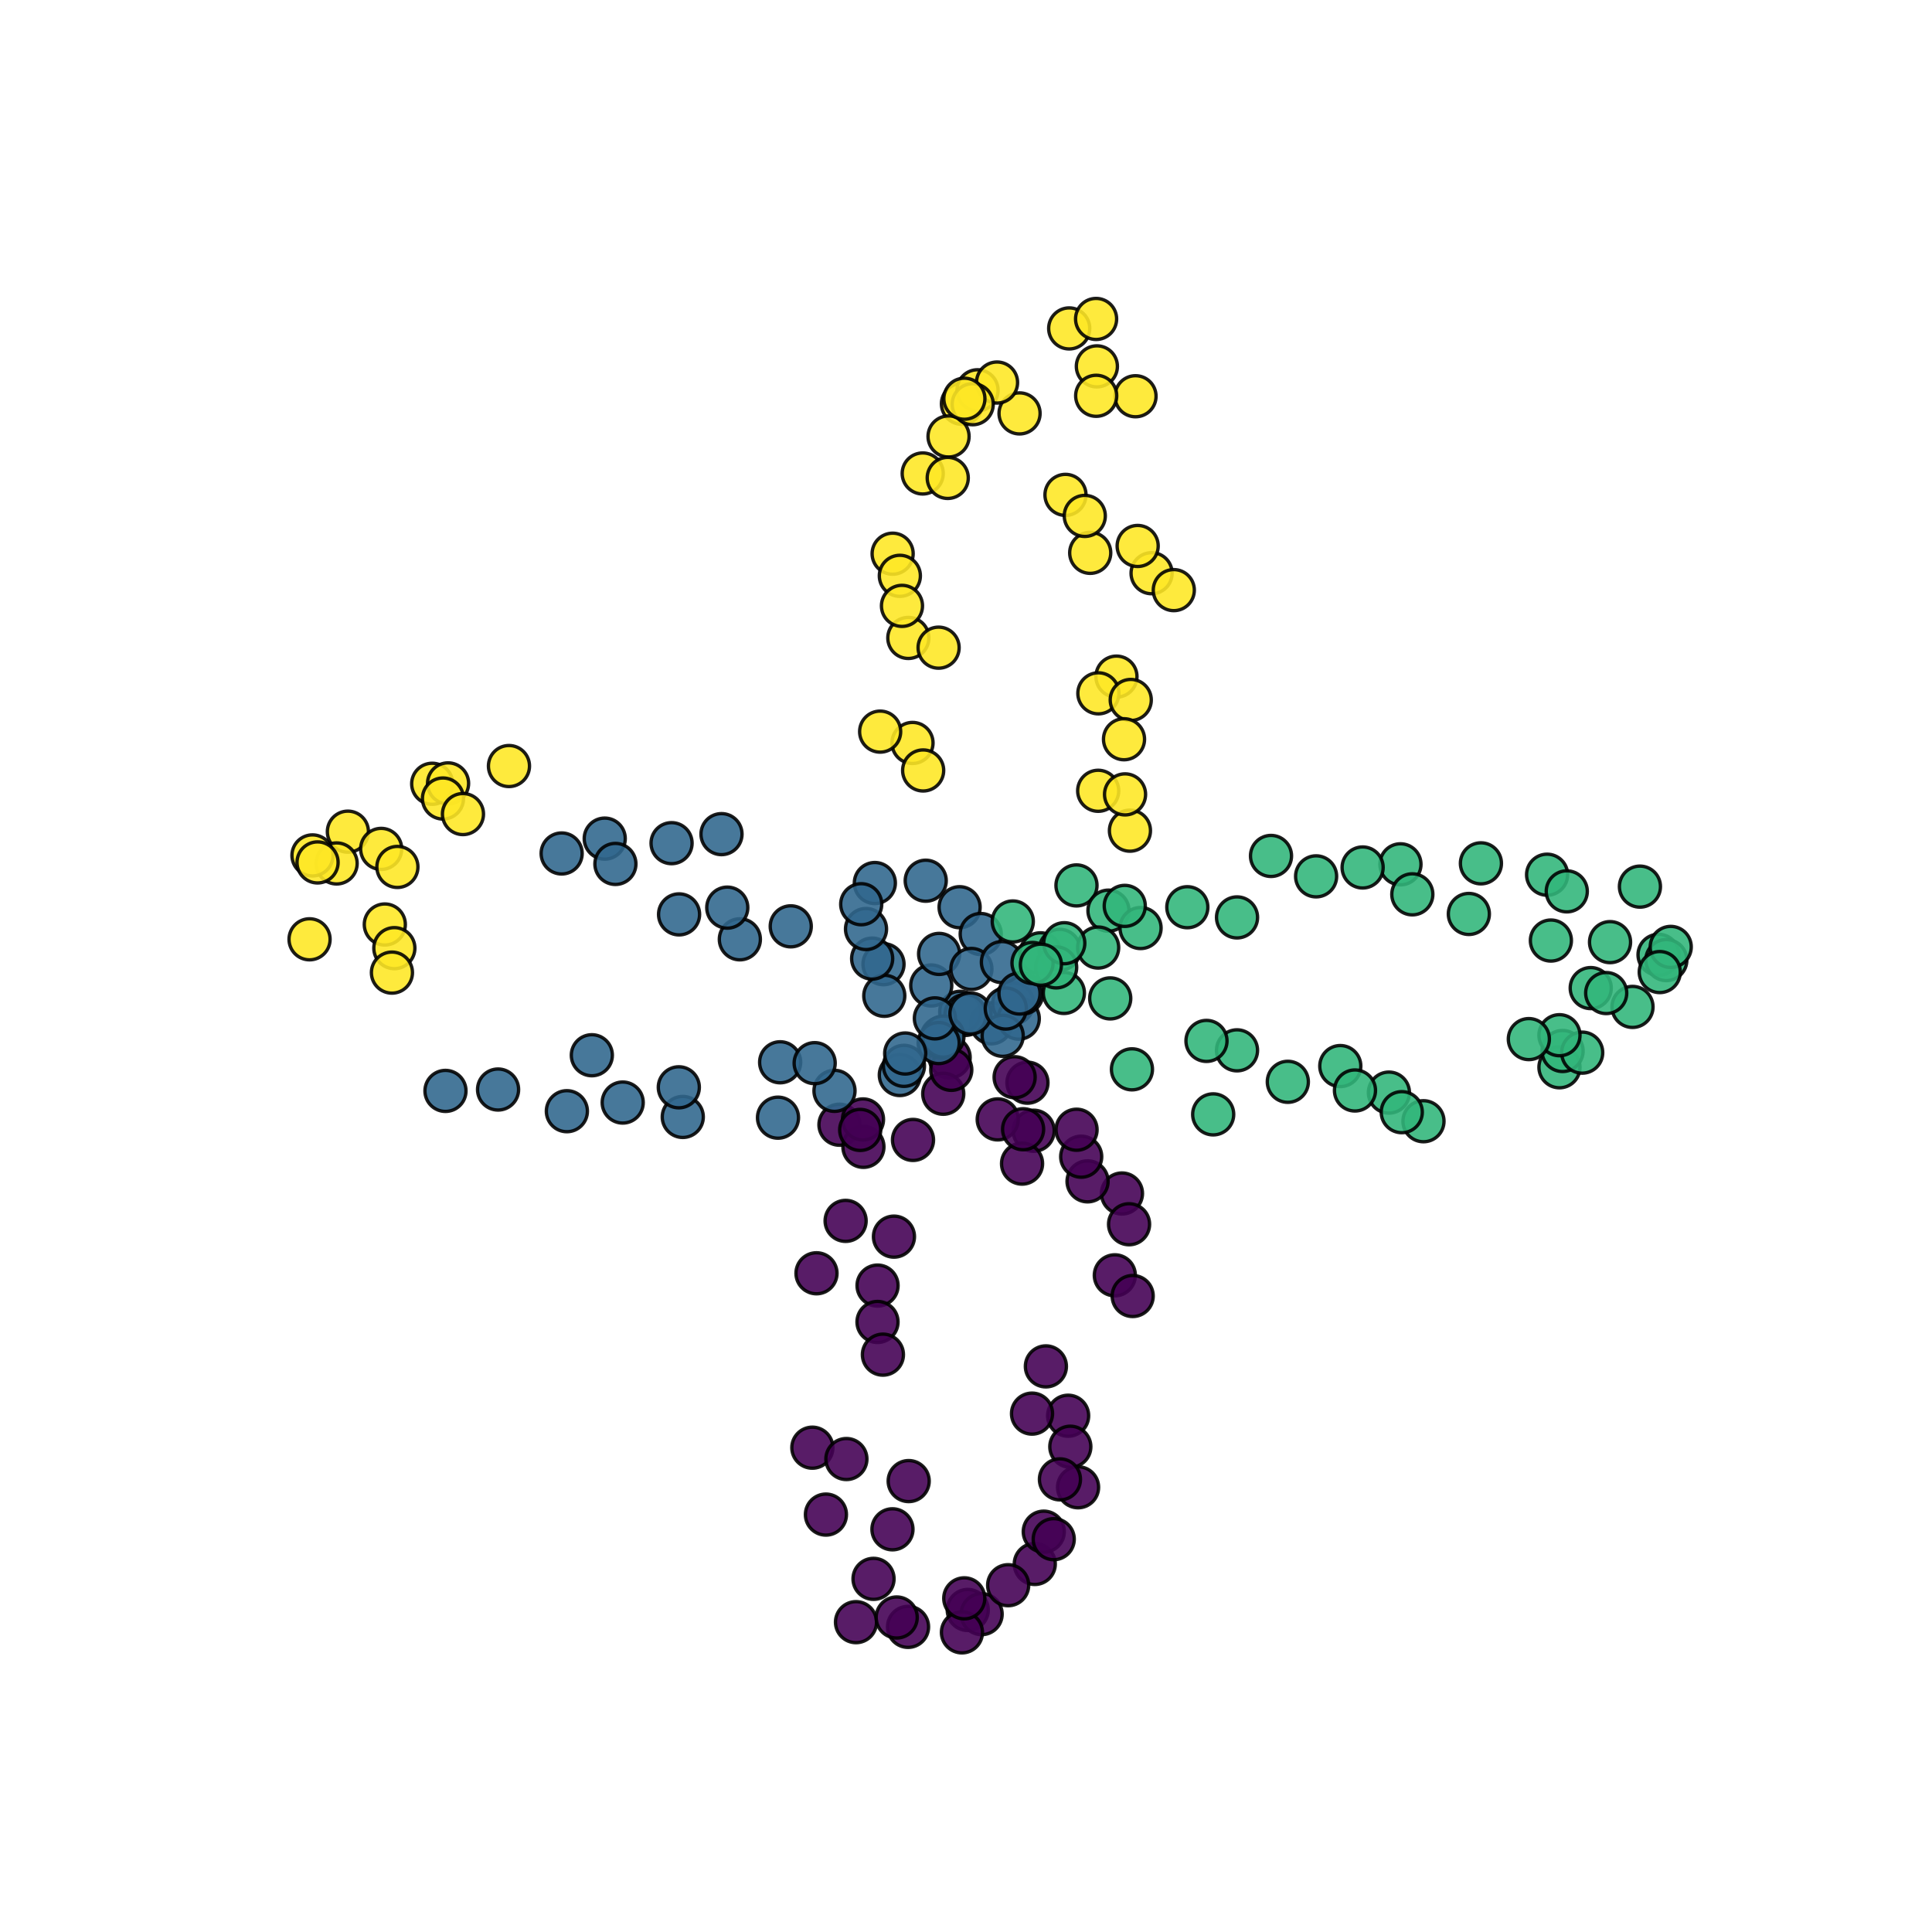 <?xml version="1.0" encoding="utf-8" standalone="no"?>
<!DOCTYPE svg PUBLIC "-//W3C//DTD SVG 1.1//EN"
  "http://www.w3.org/Graphics/SVG/1.1/DTD/svg11.dtd">
<svg xmlns:xlink="http://www.w3.org/1999/xlink" width="576pt" height="576pt" viewBox="0 0 576 576" xmlns="http://www.w3.org/2000/svg" version="1.1">
 <defs>
  <style type="text/css">*{stroke-linejoin: round; stroke-linecap: butt}</style>
 </defs>
 <g id="figure_1">
  <g id="patch_1">
   <path d="M 0 576 
L 576 576 
L 576 0 
L 0 0 
z
" style="fill: #ffffff"/>
  </g>
  <g id="axes_1">
   <g id="PathCollection_1">
    <defs>
     <path id="C0_0_7b7f08b17e" d="M 0 6.124 
C 1.624 6.124 3.182 5.478 4.33 4.33 
C 5.478 3.182 6.124 1.624 6.124 -0 
C 6.124 -1.624 5.478 -3.182 4.33 -4.33 
C 3.182 -5.478 1.624 -6.124 0 -6.124 
C -1.624 -6.124 -3.182 -5.478 -4.33 -4.33 
C -5.478 -3.182 -6.124 -1.624 -6.124 0 
C -6.124 1.624 -5.478 3.182 -4.33 4.33 
C -3.182 5.478 -1.624 6.124 0 6.124 
z
"/>
    </defs>
    <g clip-path="url(#p3e5b9f95f3)">
     <use xlink:href="#C0_0_7b7f08b17e" x="308.176" y="337.114" style="fill: #440154; fill-opacity: 0.89; stroke: #000000; stroke-opacity: 0.89"/>
    </g>
    <g clip-path="url(#p3e5b9f95f3)">
     <use xlink:href="#C0_0_7b7f08b17e" x="283.124" y="315.261" style="fill: #440154; fill-opacity: 0.89; stroke: #000000; stroke-opacity: 0.89"/>
    </g>
    <g clip-path="url(#p3e5b9f95f3)">
     <use xlink:href="#C0_0_7b7f08b17e" x="304.712" y="346.918" style="fill: #440154; fill-opacity: 0.89; stroke: #000000; stroke-opacity: 0.89"/>
    </g>
    <g clip-path="url(#p3e5b9f95f3)">
     <use xlink:href="#C0_0_7b7f08b17e" x="281.215" y="326.088" style="fill: #440154; fill-opacity: 0.89; stroke: #000000; stroke-opacity: 0.89"/>
    </g>
    <g clip-path="url(#p3e5b9f95f3)">
     <use xlink:href="#C0_0_7b7f08b17e" x="297.459" y="333.732" style="fill: #440154; fill-opacity: 0.89; stroke: #000000; stroke-opacity: 0.89"/>
    </g>
    <g clip-path="url(#p3e5b9f95f3)">
     <use xlink:href="#C0_0_7b7f08b17e" x="250.275" y="335.32" style="fill: #440154; fill-opacity: 0.89; stroke: #000000; stroke-opacity: 0.89"/>
    </g>
    <g clip-path="url(#p3e5b9f95f3)">
     <use xlink:href="#C0_0_7b7f08b17e" x="305.024" y="336.665" style="fill: #440154; fill-opacity: 0.89; stroke: #000000; stroke-opacity: 0.89"/>
    </g>
    <g clip-path="url(#p3e5b9f95f3)">
     <use xlink:href="#C0_0_7b7f08b17e" x="266.52" y="368.686" style="fill: #440154; fill-opacity: 0.89; stroke: #000000; stroke-opacity: 0.89"/>
    </g>
    <g clip-path="url(#p3e5b9f95f3)">
     <use xlink:href="#C0_0_7b7f08b17e" x="257.418" y="341.918" style="fill: #440154; fill-opacity: 0.89; stroke: #000000; stroke-opacity: 0.89"/>
    </g>
    <g clip-path="url(#p3e5b9f95f3)">
     <use xlink:href="#C0_0_7b7f08b17e" x="257.289" y="333.744" style="fill: #440154; fill-opacity: 0.89; stroke: #000000; stroke-opacity: 0.89"/>
    </g>
    <g clip-path="url(#p3e5b9f95f3)">
     <use xlink:href="#C0_0_7b7f08b17e" x="256.457" y="336.871" style="fill: #440154; fill-opacity: 0.89; stroke: #000000; stroke-opacity: 0.89"/>
    </g>
    <g clip-path="url(#p3e5b9f95f3)">
     <use xlink:href="#C0_0_7b7f08b17e" x="261.631" y="383.276" style="fill: #440154; fill-opacity: 0.89; stroke: #000000; stroke-opacity: 0.89"/>
    </g>
    <g clip-path="url(#p3e5b9f95f3)">
     <use xlink:href="#C0_0_7b7f08b17e" x="243.426" y="379.612" style="fill: #440154; fill-opacity: 0.89; stroke: #000000; stroke-opacity: 0.89"/>
    </g>
    <g clip-path="url(#p3e5b9f95f3)">
     <use xlink:href="#C0_0_7b7f08b17e" x="318.454" y="422.079" style="fill: #440154; fill-opacity: 0.89; stroke: #000000; stroke-opacity: 0.89"/>
    </g>
    <g clip-path="url(#p3e5b9f95f3)">
     <use xlink:href="#C0_0_7b7f08b17e" x="261.618" y="394.126" style="fill: #440154; fill-opacity: 0.89; stroke: #000000; stroke-opacity: 0.89"/>
    </g>
    <g clip-path="url(#p3e5b9f95f3)">
     <use xlink:href="#C0_0_7b7f08b17e" x="307.683" y="421.452" style="fill: #440154; fill-opacity: 0.89; stroke: #000000; stroke-opacity: 0.89"/>
    </g>
    <g clip-path="url(#p3e5b9f95f3)">
     <use xlink:href="#C0_0_7b7f08b17e" x="308.506" y="466.273" style="fill: #440154; fill-opacity: 0.89; stroke: #000000; stroke-opacity: 0.89"/>
    </g>
    <g clip-path="url(#p3e5b9f95f3)">
     <use xlink:href="#C0_0_7b7f08b17e" x="242.191" y="431.607" style="fill: #440154; fill-opacity: 0.89; stroke: #000000; stroke-opacity: 0.89"/>
    </g>
    <g clip-path="url(#p3e5b9f95f3)">
     <use xlink:href="#C0_0_7b7f08b17e" x="246.238" y="451.555" style="fill: #440154; fill-opacity: 0.89; stroke: #000000; stroke-opacity: 0.89"/>
    </g>
    <g clip-path="url(#p3e5b9f95f3)">
     <use xlink:href="#C0_0_7b7f08b17e" x="311.186" y="456.642" style="fill: #440154; fill-opacity: 0.89; stroke: #000000; stroke-opacity: 0.89"/>
    </g>
    <g clip-path="url(#p3e5b9f95f3)">
     <use xlink:href="#C0_0_7b7f08b17e" x="288.525" y="479.989" style="fill: #440154; fill-opacity: 0.89; stroke: #000000; stroke-opacity: 0.89"/>
    </g>
    <g clip-path="url(#p3e5b9f95f3)">
     <use xlink:href="#C0_0_7b7f08b17e" x="255.206" y="483.625" style="fill: #440154; fill-opacity: 0.89; stroke: #000000; stroke-opacity: 0.89"/>
    </g>
    <g clip-path="url(#p3e5b9f95f3)">
     <use xlink:href="#C0_0_7b7f08b17e" x="270.724" y="485.031" style="fill: #440154; fill-opacity: 0.89; stroke: #000000; stroke-opacity: 0.89"/>
    </g>
    <g clip-path="url(#p3e5b9f95f3)">
     <use xlink:href="#C0_0_7b7f08b17e" x="292.662" y="481.233" style="fill: #440154; fill-opacity: 0.89; stroke: #000000; stroke-opacity: 0.89"/>
    </g>
    <g clip-path="url(#p3e5b9f95f3)">
     <use xlink:href="#C0_0_7b7f08b17e" x="260.433" y="470.712" style="fill: #440154; fill-opacity: 0.89; stroke: #000000; stroke-opacity: 0.89"/>
    </g>
    <g clip-path="url(#p3e5b9f95f3)">
     <use xlink:href="#C0_0_7b7f08b17e" x="319.104" y="431.323" style="fill: #440154; fill-opacity: 0.89; stroke: #000000; stroke-opacity: 0.89"/>
    </g>
    <g clip-path="url(#p3e5b9f95f3)">
     <use xlink:href="#C0_0_7b7f08b17e" x="266.074" y="455.943" style="fill: #440154; fill-opacity: 0.89; stroke: #000000; stroke-opacity: 0.89"/>
    </g>
    <g clip-path="url(#p3e5b9f95f3)">
     <use xlink:href="#C0_0_7b7f08b17e" x="300.571" y="472.609" style="fill: #440154; fill-opacity: 0.89; stroke: #000000; stroke-opacity: 0.89"/>
    </g>
    <g clip-path="url(#p3e5b9f95f3)">
     <use xlink:href="#C0_0_7b7f08b17e" x="286.787" y="486.67" style="fill: #440154; fill-opacity: 0.89; stroke: #000000; stroke-opacity: 0.89"/>
    </g>
    <g clip-path="url(#p3e5b9f95f3)">
     <use xlink:href="#C0_0_7b7f08b17e" x="267.342" y="482.232" style="fill: #440154; fill-opacity: 0.89; stroke: #000000; stroke-opacity: 0.89"/>
    </g>
    <g clip-path="url(#p3e5b9f95f3)">
     <use xlink:href="#C0_0_7b7f08b17e" x="287.484" y="476.521" style="fill: #440154; fill-opacity: 0.89; stroke: #000000; stroke-opacity: 0.89"/>
    </g>
    <g clip-path="url(#p3e5b9f95f3)">
     <use xlink:href="#C0_0_7b7f08b17e" x="270.913" y="441.566" style="fill: #440154; fill-opacity: 0.89; stroke: #000000; stroke-opacity: 0.89"/>
    </g>
    <g clip-path="url(#p3e5b9f95f3)">
     <use xlink:href="#C0_0_7b7f08b17e" x="314.157" y="458.885" style="fill: #440154; fill-opacity: 0.89; stroke: #000000; stroke-opacity: 0.89"/>
    </g>
    <g clip-path="url(#p3e5b9f95f3)">
     <use xlink:href="#C0_0_7b7f08b17e" x="321.413" y="443.41" style="fill: #440154; fill-opacity: 0.89; stroke: #000000; stroke-opacity: 0.89"/>
    </g>
    <g clip-path="url(#p3e5b9f95f3)">
     <use xlink:href="#C0_0_7b7f08b17e" x="316.008" y="441.053" style="fill: #440154; fill-opacity: 0.89; stroke: #000000; stroke-opacity: 0.89"/>
    </g>
    <g clip-path="url(#p3e5b9f95f3)">
     <use xlink:href="#C0_0_7b7f08b17e" x="263.23" y="403.87" style="fill: #440154; fill-opacity: 0.89; stroke: #000000; stroke-opacity: 0.89"/>
    </g>
    <g clip-path="url(#p3e5b9f95f3)">
     <use xlink:href="#C0_0_7b7f08b17e" x="252.344" y="434.991" style="fill: #440154; fill-opacity: 0.89; stroke: #000000; stroke-opacity: 0.89"/>
    </g>
    <g clip-path="url(#p3e5b9f95f3)">
     <use xlink:href="#C0_0_7b7f08b17e" x="311.819" y="407.369" style="fill: #440154; fill-opacity: 0.89; stroke: #000000; stroke-opacity: 0.89"/>
    </g>
    <g clip-path="url(#p3e5b9f95f3)">
     <use xlink:href="#C0_0_7b7f08b17e" x="332.373" y="380.22" style="fill: #440154; fill-opacity: 0.89; stroke: #000000; stroke-opacity: 0.89"/>
    </g>
    <g clip-path="url(#p3e5b9f95f3)">
     <use xlink:href="#C0_0_7b7f08b17e" x="337.695" y="386.392" style="fill: #440154; fill-opacity: 0.89; stroke: #000000; stroke-opacity: 0.89"/>
    </g>
    <g clip-path="url(#p3e5b9f95f3)">
     <use xlink:href="#C0_0_7b7f08b17e" x="334.501" y="355.822" style="fill: #440154; fill-opacity: 0.89; stroke: #000000; stroke-opacity: 0.89"/>
    </g>
    <g clip-path="url(#p3e5b9f95f3)">
     <use xlink:href="#C0_0_7b7f08b17e" x="252.11" y="363.987" style="fill: #440154; fill-opacity: 0.89; stroke: #000000; stroke-opacity: 0.89"/>
    </g>
    <g clip-path="url(#p3e5b9f95f3)">
     <use xlink:href="#C0_0_7b7f08b17e" x="336.617" y="364.995" style="fill: #440154; fill-opacity: 0.89; stroke: #000000; stroke-opacity: 0.89"/>
    </g>
    <g clip-path="url(#p3e5b9f95f3)">
     <use xlink:href="#C0_0_7b7f08b17e" x="324.241" y="352.205" style="fill: #440154; fill-opacity: 0.89; stroke: #000000; stroke-opacity: 0.89"/>
    </g>
    <g clip-path="url(#p3e5b9f95f3)">
     <use xlink:href="#C0_0_7b7f08b17e" x="322.345" y="344.853" style="fill: #440154; fill-opacity: 0.89; stroke: #000000; stroke-opacity: 0.89"/>
    </g>
    <g clip-path="url(#p3e5b9f95f3)">
     <use xlink:href="#C0_0_7b7f08b17e" x="272.201" y="339.857" style="fill: #440154; fill-opacity: 0.89; stroke: #000000; stroke-opacity: 0.89"/>
    </g>
    <g clip-path="url(#p3e5b9f95f3)">
     <use xlink:href="#C0_0_7b7f08b17e" x="306.322" y="322.79" style="fill: #440154; fill-opacity: 0.89; stroke: #000000; stroke-opacity: 0.89"/>
    </g>
    <g clip-path="url(#p3e5b9f95f3)">
     <use xlink:href="#C0_0_7b7f08b17e" x="302.498" y="321.159" style="fill: #440154; fill-opacity: 0.89; stroke: #000000; stroke-opacity: 0.89"/>
    </g>
    <g clip-path="url(#p3e5b9f95f3)">
     <use xlink:href="#C0_0_7b7f08b17e" x="283.61" y="318.957" style="fill: #440154; fill-opacity: 0.89; stroke: #000000; stroke-opacity: 0.89"/>
    </g>
    <g clip-path="url(#p3e5b9f95f3)">
     <use xlink:href="#C0_0_7b7f08b17e" x="320.962" y="336.812" style="fill: #440154; fill-opacity: 0.89; stroke: #000000; stroke-opacity: 0.89"/>
    </g>
    <g clip-path="url(#p3e5b9f95f3)">
     <use xlink:href="#C0_0_7b7f08b17e" x="295.551" y="305.088" style="fill: #31678e; fill-opacity: 0.89; stroke: #000000; stroke-opacity: 0.89"/>
    </g>
    <g clip-path="url(#p3e5b9f95f3)">
     <use xlink:href="#C0_0_7b7f08b17e" x="302.073" y="299.149" style="fill: #31678e; fill-opacity: 0.89; stroke: #000000; stroke-opacity: 0.89"/>
    </g>
    <g clip-path="url(#p3e5b9f95f3)">
     <use xlink:href="#C0_0_7b7f08b17e" x="303.734" y="303.696" style="fill: #31678e; fill-opacity: 0.89; stroke: #000000; stroke-opacity: 0.89"/>
    </g>
    <g clip-path="url(#p3e5b9f95f3)">
     <use xlink:href="#C0_0_7b7f08b17e" x="304.812" y="296.231" style="fill: #31678e; fill-opacity: 0.89; stroke: #000000; stroke-opacity: 0.89"/>
    </g>
    <g clip-path="url(#p3e5b9f95f3)">
     <use xlink:href="#C0_0_7b7f08b17e" x="286.281" y="301.662" style="fill: #31678e; fill-opacity: 0.89; stroke: #000000; stroke-opacity: 0.89"/>
    </g>
    <g clip-path="url(#p3e5b9f95f3)">
     <use xlink:href="#C0_0_7b7f08b17e" x="287.847" y="302.581" style="fill: #31678e; fill-opacity: 0.89; stroke: #000000; stroke-opacity: 0.89"/>
    </g>
    <g clip-path="url(#p3e5b9f95f3)">
     <use xlink:href="#C0_0_7b7f08b17e" x="275.993" y="262.571" style="fill: #31678e; fill-opacity: 0.89; stroke: #000000; stroke-opacity: 0.89"/>
    </g>
    <g clip-path="url(#p3e5b9f95f3)">
     <use xlink:href="#C0_0_7b7f08b17e" x="260.825" y="263.261" style="fill: #31678e; fill-opacity: 0.89; stroke: #000000; stroke-opacity: 0.89"/>
    </g>
    <g clip-path="url(#p3e5b9f95f3)">
     <use xlink:href="#C0_0_7b7f08b17e" x="286.093" y="270.474" style="fill: #31678e; fill-opacity: 0.89; stroke: #000000; stroke-opacity: 0.89"/>
    </g>
    <g clip-path="url(#p3e5b9f95f3)">
     <use xlink:href="#C0_0_7b7f08b17e" x="215.105" y="248.686" style="fill: #31678e; fill-opacity: 0.89; stroke: #000000; stroke-opacity: 0.89"/>
    </g>
    <g clip-path="url(#p3e5b9f95f3)">
     <use xlink:href="#C0_0_7b7f08b17e" x="180.294" y="250.02" style="fill: #31678e; fill-opacity: 0.89; stroke: #000000; stroke-opacity: 0.89"/>
    </g>
    <g clip-path="url(#p3e5b9f95f3)">
     <use xlink:href="#C0_0_7b7f08b17e" x="235.753" y="276.175" style="fill: #31678e; fill-opacity: 0.89; stroke: #000000; stroke-opacity: 0.89"/>
    </g>
    <g clip-path="url(#p3e5b9f95f3)">
     <use xlink:href="#C0_0_7b7f08b17e" x="202.456" y="272.611" style="fill: #31678e; fill-opacity: 0.89; stroke: #000000; stroke-opacity: 0.89"/>
    </g>
    <g clip-path="url(#p3e5b9f95f3)">
     <use xlink:href="#C0_0_7b7f08b17e" x="167.446" y="254.451" style="fill: #31678e; fill-opacity: 0.89; stroke: #000000; stroke-opacity: 0.89"/>
    </g>
    <g clip-path="url(#p3e5b9f95f3)">
     <use xlink:href="#C0_0_7b7f08b17e" x="280.702" y="309.377" style="fill: #31678e; fill-opacity: 0.89; stroke: #000000; stroke-opacity: 0.89"/>
    </g>
    <g clip-path="url(#p3e5b9f95f3)">
     <use xlink:href="#C0_0_7b7f08b17e" x="281.266" y="309.033" style="fill: #31678e; fill-opacity: 0.89; stroke: #000000; stroke-opacity: 0.89"/>
    </g>
    <g clip-path="url(#p3e5b9f95f3)">
     <use xlink:href="#C0_0_7b7f08b17e" x="279.851" y="310.971" style="fill: #31678e; fill-opacity: 0.89; stroke: #000000; stroke-opacity: 0.89"/>
    </g>
    <g clip-path="url(#p3e5b9f95f3)">
     <use xlink:href="#C0_0_7b7f08b17e" x="292.389" y="278.465" style="fill: #31678e; fill-opacity: 0.89; stroke: #000000; stroke-opacity: 0.89"/>
    </g>
    <g clip-path="url(#p3e5b9f95f3)">
     <use xlink:href="#C0_0_7b7f08b17e" x="268.274" y="320.507" style="fill: #31678e; fill-opacity: 0.89; stroke: #000000; stroke-opacity: 0.89"/>
    </g>
    <g clip-path="url(#p3e5b9f95f3)">
     <use xlink:href="#C0_0_7b7f08b17e" x="148.494" y="324.827" style="fill: #31678e; fill-opacity: 0.89; stroke: #000000; stroke-opacity: 0.89"/>
    </g>
    <g clip-path="url(#p3e5b9f95f3)">
     <use xlink:href="#C0_0_7b7f08b17e" x="232.59" y="316.704" style="fill: #31678e; fill-opacity: 0.89; stroke: #000000; stroke-opacity: 0.89"/>
    </g>
    <g clip-path="url(#p3e5b9f95f3)">
     <use xlink:href="#C0_0_7b7f08b17e" x="231.949" y="333.219" style="fill: #31678e; fill-opacity: 0.89; stroke: #000000; stroke-opacity: 0.89"/>
    </g>
    <g clip-path="url(#p3e5b9f95f3)">
     <use xlink:href="#C0_0_7b7f08b17e" x="203.561" y="333.002" style="fill: #31678e; fill-opacity: 0.89; stroke: #000000; stroke-opacity: 0.89"/>
    </g>
    <g clip-path="url(#p3e5b9f95f3)">
     <use xlink:href="#C0_0_7b7f08b17e" x="202.381" y="324.164" style="fill: #31678e; fill-opacity: 0.89; stroke: #000000; stroke-opacity: 0.89"/>
    </g>
    <g clip-path="url(#p3e5b9f95f3)">
     <use xlink:href="#C0_0_7b7f08b17e" x="185.652" y="328.71" style="fill: #31678e; fill-opacity: 0.89; stroke: #000000; stroke-opacity: 0.89"/>
    </g>
    <g clip-path="url(#p3e5b9f95f3)">
     <use xlink:href="#C0_0_7b7f08b17e" x="248.793" y="325.216" style="fill: #31678e; fill-opacity: 0.89; stroke: #000000; stroke-opacity: 0.89"/>
    </g>
    <g clip-path="url(#p3e5b9f95f3)">
     <use xlink:href="#C0_0_7b7f08b17e" x="169.007" y="331.289" style="fill: #31678e; fill-opacity: 0.89; stroke: #000000; stroke-opacity: 0.89"/>
    </g>
    <g clip-path="url(#p3e5b9f95f3)">
     <use xlink:href="#C0_0_7b7f08b17e" x="263.404" y="287.459" style="fill: #31678e; fill-opacity: 0.89; stroke: #000000; stroke-opacity: 0.89"/>
    </g>
    <g clip-path="url(#p3e5b9f95f3)">
     <use xlink:href="#C0_0_7b7f08b17e" x="242.886" y="316.964" style="fill: #31678e; fill-opacity: 0.89; stroke: #000000; stroke-opacity: 0.89"/>
    </g>
    <g clip-path="url(#p3e5b9f95f3)">
     <use xlink:href="#C0_0_7b7f08b17e" x="176.448" y="314.605" style="fill: #31678e; fill-opacity: 0.89; stroke: #000000; stroke-opacity: 0.89"/>
    </g>
    <g clip-path="url(#p3e5b9f95f3)">
     <use xlink:href="#C0_0_7b7f08b17e" x="269.501" y="317.77" style="fill: #31678e; fill-opacity: 0.89; stroke: #000000; stroke-opacity: 0.89"/>
    </g>
    <g clip-path="url(#p3e5b9f95f3)">
     <use xlink:href="#C0_0_7b7f08b17e" x="263.639" y="296.888" style="fill: #31678e; fill-opacity: 0.89; stroke: #000000; stroke-opacity: 0.89"/>
    </g>
    <g clip-path="url(#p3e5b9f95f3)">
     <use xlink:href="#C0_0_7b7f08b17e" x="269.875" y="314.087" style="fill: #31678e; fill-opacity: 0.89; stroke: #000000; stroke-opacity: 0.89"/>
    </g>
    <g clip-path="url(#p3e5b9f95f3)">
     <use xlink:href="#C0_0_7b7f08b17e" x="132.812" y="325.238" style="fill: #31678e; fill-opacity: 0.89; stroke: #000000; stroke-opacity: 0.89"/>
    </g>
    <g clip-path="url(#p3e5b9f95f3)">
     <use xlink:href="#C0_0_7b7f08b17e" x="220.578" y="280.045" style="fill: #31678e; fill-opacity: 0.89; stroke: #000000; stroke-opacity: 0.89"/>
    </g>
    <g clip-path="url(#p3e5b9f95f3)">
     <use xlink:href="#C0_0_7b7f08b17e" x="216.83" y="270.597" style="fill: #31678e; fill-opacity: 0.89; stroke: #000000; stroke-opacity: 0.89"/>
    </g>
    <g clip-path="url(#p3e5b9f95f3)">
     <use xlink:href="#C0_0_7b7f08b17e" x="260.021" y="285.795" style="fill: #31678e; fill-opacity: 0.89; stroke: #000000; stroke-opacity: 0.89"/>
    </g>
    <g clip-path="url(#p3e5b9f95f3)">
     <use xlink:href="#C0_0_7b7f08b17e" x="183.476" y="257.571" style="fill: #31678e; fill-opacity: 0.89; stroke: #000000; stroke-opacity: 0.89"/>
    </g>
    <g clip-path="url(#p3e5b9f95f3)">
     <use xlink:href="#C0_0_7b7f08b17e" x="258.192" y="276.976" style="fill: #31678e; fill-opacity: 0.89; stroke: #000000; stroke-opacity: 0.89"/>
    </g>
    <g clip-path="url(#p3e5b9f95f3)">
     <use xlink:href="#C0_0_7b7f08b17e" x="200.219" y="251.379" style="fill: #31678e; fill-opacity: 0.89; stroke: #000000; stroke-opacity: 0.89"/>
    </g>
    <g clip-path="url(#p3e5b9f95f3)">
     <use xlink:href="#C0_0_7b7f08b17e" x="256.761" y="269.582" style="fill: #31678e; fill-opacity: 0.89; stroke: #000000; stroke-opacity: 0.89"/>
    </g>
    <g clip-path="url(#p3e5b9f95f3)">
     <use xlink:href="#C0_0_7b7f08b17e" x="277.64" y="293.808" style="fill: #31678e; fill-opacity: 0.89; stroke: #000000; stroke-opacity: 0.89"/>
    </g>
    <g clip-path="url(#p3e5b9f95f3)">
     <use xlink:href="#C0_0_7b7f08b17e" x="278.719" y="303.615" style="fill: #31678e; fill-opacity: 0.89; stroke: #000000; stroke-opacity: 0.89"/>
    </g>
    <g clip-path="url(#p3e5b9f95f3)">
     <use xlink:href="#C0_0_7b7f08b17e" x="279.982" y="284.394" style="fill: #31678e; fill-opacity: 0.89; stroke: #000000; stroke-opacity: 0.89"/>
    </g>
    <g clip-path="url(#p3e5b9f95f3)">
     <use xlink:href="#C0_0_7b7f08b17e" x="298.938" y="308.812" style="fill: #31678e; fill-opacity: 0.89; stroke: #000000; stroke-opacity: 0.89"/>
    </g>
    <g clip-path="url(#p3e5b9f95f3)">
     <use xlink:href="#C0_0_7b7f08b17e" x="289.334" y="302.153" style="fill: #31678e; fill-opacity: 0.89; stroke: #000000; stroke-opacity: 0.89"/>
    </g>
    <g clip-path="url(#p3e5b9f95f3)">
     <use xlink:href="#C0_0_7b7f08b17e" x="289.608" y="288.879" style="fill: #31678e; fill-opacity: 0.89; stroke: #000000; stroke-opacity: 0.89"/>
    </g>
    <g clip-path="url(#p3e5b9f95f3)">
     <use xlink:href="#C0_0_7b7f08b17e" x="299.865" y="300.682" style="fill: #31678e; fill-opacity: 0.89; stroke: #000000; stroke-opacity: 0.89"/>
    </g>
    <g clip-path="url(#p3e5b9f95f3)">
     <use xlink:href="#C0_0_7b7f08b17e" x="298.711" y="286.842" style="fill: #31678e; fill-opacity: 0.89; stroke: #000000; stroke-opacity: 0.89"/>
    </g>
    <g clip-path="url(#p3e5b9f95f3)">
     <use xlink:href="#C0_0_7b7f08b17e" x="303.948" y="296.201" style="fill: #31678e; fill-opacity: 0.89; stroke: #000000; stroke-opacity: 0.89"/>
    </g>
    <g clip-path="url(#p3e5b9f95f3)">
     <use xlink:href="#C0_0_7b7f08b17e" x="494.473" y="284.656" style="fill: #32b67a; fill-opacity: 0.89; stroke: #000000; stroke-opacity: 0.89"/>
    </g>
    <g clip-path="url(#p3e5b9f95f3)">
     <use xlink:href="#C0_0_7b7f08b17e" x="461.249" y="260.783" style="fill: #32b67a; fill-opacity: 0.89; stroke: #000000; stroke-opacity: 0.89"/>
    </g>
    <g clip-path="url(#p3e5b9f95f3)">
     <use xlink:href="#C0_0_7b7f08b17e" x="488.924" y="264.336" style="fill: #32b67a; fill-opacity: 0.89; stroke: #000000; stroke-opacity: 0.89"/>
    </g>
    <g clip-path="url(#p3e5b9f95f3)">
     <use xlink:href="#C0_0_7b7f08b17e" x="462.379" y="280.412" style="fill: #32b67a; fill-opacity: 0.89; stroke: #000000; stroke-opacity: 0.89"/>
    </g>
    <g clip-path="url(#p3e5b9f95f3)">
     <use xlink:href="#C0_0_7b7f08b17e" x="417.529" y="257.683" style="fill: #32b67a; fill-opacity: 0.89; stroke: #000000; stroke-opacity: 0.89"/>
    </g>
    <g clip-path="url(#p3e5b9f95f3)">
     <use xlink:href="#C0_0_7b7f08b17e" x="467.115" y="265.745" style="fill: #32b67a; fill-opacity: 0.89; stroke: #000000; stroke-opacity: 0.89"/>
    </g>
    <g clip-path="url(#p3e5b9f95f3)">
     <use xlink:href="#C0_0_7b7f08b17e" x="480.012" y="280.884" style="fill: #32b67a; fill-opacity: 0.89; stroke: #000000; stroke-opacity: 0.89"/>
    </g>
    <g clip-path="url(#p3e5b9f95f3)">
     <use xlink:href="#C0_0_7b7f08b17e" x="441.517" y="257.392" style="fill: #32b67a; fill-opacity: 0.89; stroke: #000000; stroke-opacity: 0.89"/>
    </g>
    <g clip-path="url(#p3e5b9f95f3)">
     <use xlink:href="#C0_0_7b7f08b17e" x="464.933" y="318.194" style="fill: #32b67a; fill-opacity: 0.89; stroke: #000000; stroke-opacity: 0.89"/>
    </g>
    <g clip-path="url(#p3e5b9f95f3)">
     <use xlink:href="#C0_0_7b7f08b17e" x="465.863" y="313.341" style="fill: #32b67a; fill-opacity: 0.89; stroke: #000000; stroke-opacity: 0.89"/>
    </g>
    <g clip-path="url(#p3e5b9f95f3)">
     <use xlink:href="#C0_0_7b7f08b17e" x="424.389" y="334.28" style="fill: #32b67a; fill-opacity: 0.89; stroke: #000000; stroke-opacity: 0.89"/>
    </g>
    <g clip-path="url(#p3e5b9f95f3)">
     <use xlink:href="#C0_0_7b7f08b17e" x="399.592" y="317.834" style="fill: #32b67a; fill-opacity: 0.89; stroke: #000000; stroke-opacity: 0.89"/>
    </g>
    <g clip-path="url(#p3e5b9f95f3)">
     <use xlink:href="#C0_0_7b7f08b17e" x="368.806" y="273.515" style="fill: #32b67a; fill-opacity: 0.89; stroke: #000000; stroke-opacity: 0.89"/>
    </g>
    <g clip-path="url(#p3e5b9f95f3)">
     <use xlink:href="#C0_0_7b7f08b17e" x="406.25" y="258.625" style="fill: #32b67a; fill-opacity: 0.89; stroke: #000000; stroke-opacity: 0.89"/>
    </g>
    <g clip-path="url(#p3e5b9f95f3)">
     <use xlink:href="#C0_0_7b7f08b17e" x="414.09" y="325.745" style="fill: #32b67a; fill-opacity: 0.89; stroke: #000000; stroke-opacity: 0.89"/>
    </g>
    <g clip-path="url(#p3e5b9f95f3)">
     <use xlink:href="#C0_0_7b7f08b17e" x="320.939" y="263.977" style="fill: #32b67a; fill-opacity: 0.89; stroke: #000000; stroke-opacity: 0.89"/>
    </g>
    <g clip-path="url(#p3e5b9f95f3)">
     <use xlink:href="#C0_0_7b7f08b17e" x="368.799" y="313.145" style="fill: #32b67a; fill-opacity: 0.89; stroke: #000000; stroke-opacity: 0.89"/>
    </g>
    <g clip-path="url(#p3e5b9f95f3)">
     <use xlink:href="#C0_0_7b7f08b17e" x="310.217" y="284.219" style="fill: #32b67a; fill-opacity: 0.89; stroke: #000000; stroke-opacity: 0.89"/>
    </g>
    <g clip-path="url(#p3e5b9f95f3)">
     <use xlink:href="#C0_0_7b7f08b17e" x="315.915" y="283.177" style="fill: #32b67a; fill-opacity: 0.89; stroke: #000000; stroke-opacity: 0.89"/>
    </g>
    <g clip-path="url(#p3e5b9f95f3)">
     <use xlink:href="#C0_0_7b7f08b17e" x="301.951" y="274.724" style="fill: #32b67a; fill-opacity: 0.89; stroke: #000000; stroke-opacity: 0.89"/>
    </g>
    <g clip-path="url(#p3e5b9f95f3)">
     <use xlink:href="#C0_0_7b7f08b17e" x="330.474" y="271.497" style="fill: #32b67a; fill-opacity: 0.89; stroke: #000000; stroke-opacity: 0.89"/>
    </g>
    <g clip-path="url(#p3e5b9f95f3)">
     <use xlink:href="#C0_0_7b7f08b17e" x="340.043" y="276.683" style="fill: #32b67a; fill-opacity: 0.89; stroke: #000000; stroke-opacity: 0.89"/>
    </g>
    <g clip-path="url(#p3e5b9f95f3)">
     <use xlink:href="#C0_0_7b7f08b17e" x="317.183" y="296.035" style="fill: #32b67a; fill-opacity: 0.89; stroke: #000000; stroke-opacity: 0.89"/>
    </g>
    <g clip-path="url(#p3e5b9f95f3)">
     <use xlink:href="#C0_0_7b7f08b17e" x="314.877" y="288.413" style="fill: #32b67a; fill-opacity: 0.89; stroke: #000000; stroke-opacity: 0.89"/>
    </g>
    <g clip-path="url(#p3e5b9f95f3)">
     <use xlink:href="#C0_0_7b7f08b17e" x="359.696" y="310.334" style="fill: #32b67a; fill-opacity: 0.89; stroke: #000000; stroke-opacity: 0.89"/>
    </g>
    <g clip-path="url(#p3e5b9f95f3)">
     <use xlink:href="#C0_0_7b7f08b17e" x="331" y="297.659" style="fill: #32b67a; fill-opacity: 0.89; stroke: #000000; stroke-opacity: 0.89"/>
    </g>
    <g clip-path="url(#p3e5b9f95f3)">
     <use xlink:href="#C0_0_7b7f08b17e" x="361.695" y="332.236" style="fill: #32b67a; fill-opacity: 0.89; stroke: #000000; stroke-opacity: 0.89"/>
    </g>
    <g clip-path="url(#p3e5b9f95f3)">
     <use xlink:href="#C0_0_7b7f08b17e" x="337.476" y="318.807" style="fill: #32b67a; fill-opacity: 0.89; stroke: #000000; stroke-opacity: 0.89"/>
    </g>
    <g clip-path="url(#p3e5b9f95f3)">
     <use xlink:href="#C0_0_7b7f08b17e" x="327.406" y="282.5" style="fill: #32b67a; fill-opacity: 0.89; stroke: #000000; stroke-opacity: 0.89"/>
    </g>
    <g clip-path="url(#p3e5b9f95f3)">
     <use xlink:href="#C0_0_7b7f08b17e" x="307.836" y="287.1" style="fill: #32b67a; fill-opacity: 0.89; stroke: #000000; stroke-opacity: 0.89"/>
    </g>
    <g clip-path="url(#p3e5b9f95f3)">
     <use xlink:href="#C0_0_7b7f08b17e" x="317.303" y="281.206" style="fill: #32b67a; fill-opacity: 0.89; stroke: #000000; stroke-opacity: 0.89"/>
    </g>
    <g clip-path="url(#p3e5b9f95f3)">
     <use xlink:href="#C0_0_7b7f08b17e" x="310.33" y="287.613" style="fill: #32b67a; fill-opacity: 0.89; stroke: #000000; stroke-opacity: 0.89"/>
    </g>
    <g clip-path="url(#p3e5b9f95f3)">
     <use xlink:href="#C0_0_7b7f08b17e" x="335.334" y="270.078" style="fill: #32b67a; fill-opacity: 0.89; stroke: #000000; stroke-opacity: 0.89"/>
    </g>
    <g clip-path="url(#p3e5b9f95f3)">
     <use xlink:href="#C0_0_7b7f08b17e" x="353.988" y="270.475" style="fill: #32b67a; fill-opacity: 0.89; stroke: #000000; stroke-opacity: 0.89"/>
    </g>
    <g clip-path="url(#p3e5b9f95f3)">
     <use xlink:href="#C0_0_7b7f08b17e" x="383.951" y="322.526" style="fill: #32b67a; fill-opacity: 0.89; stroke: #000000; stroke-opacity: 0.89"/>
    </g>
    <g clip-path="url(#p3e5b9f95f3)">
     <use xlink:href="#C0_0_7b7f08b17e" x="378.935" y="255.187" style="fill: #32b67a; fill-opacity: 0.89; stroke: #000000; stroke-opacity: 0.89"/>
    </g>
    <g clip-path="url(#p3e5b9f95f3)">
     <use xlink:href="#C0_0_7b7f08b17e" x="392.381" y="261.274" style="fill: #32b67a; fill-opacity: 0.89; stroke: #000000; stroke-opacity: 0.89"/>
    </g>
    <g clip-path="url(#p3e5b9f95f3)">
     <use xlink:href="#C0_0_7b7f08b17e" x="403.967" y="325.113" style="fill: #32b67a; fill-opacity: 0.89; stroke: #000000; stroke-opacity: 0.89"/>
    </g>
    <g clip-path="url(#p3e5b9f95f3)">
     <use xlink:href="#C0_0_7b7f08b17e" x="417.92" y="331.581" style="fill: #32b67a; fill-opacity: 0.89; stroke: #000000; stroke-opacity: 0.89"/>
    </g>
    <g clip-path="url(#p3e5b9f95f3)">
     <use xlink:href="#C0_0_7b7f08b17e" x="421.066" y="266.636" style="fill: #32b67a; fill-opacity: 0.89; stroke: #000000; stroke-opacity: 0.89"/>
    </g>
    <g clip-path="url(#p3e5b9f95f3)">
     <use xlink:href="#C0_0_7b7f08b17e" x="471.714" y="313.83" style="fill: #32b67a; fill-opacity: 0.89; stroke: #000000; stroke-opacity: 0.89"/>
    </g>
    <g clip-path="url(#p3e5b9f95f3)">
     <use xlink:href="#C0_0_7b7f08b17e" x="464.931" y="308.633" style="fill: #32b67a; fill-opacity: 0.89; stroke: #000000; stroke-opacity: 0.89"/>
    </g>
    <g clip-path="url(#p3e5b9f95f3)">
     <use xlink:href="#C0_0_7b7f08b17e" x="486.711" y="300.196" style="fill: #32b67a; fill-opacity: 0.89; stroke: #000000; stroke-opacity: 0.89"/>
    </g>
    <g clip-path="url(#p3e5b9f95f3)">
     <use xlink:href="#C0_0_7b7f08b17e" x="474.255" y="294.585" style="fill: #32b67a; fill-opacity: 0.89; stroke: #000000; stroke-opacity: 0.89"/>
    </g>
    <g clip-path="url(#p3e5b9f95f3)">
     <use xlink:href="#C0_0_7b7f08b17e" x="437.92" y="272.484" style="fill: #32b67a; fill-opacity: 0.89; stroke: #000000; stroke-opacity: 0.89"/>
    </g>
    <g clip-path="url(#p3e5b9f95f3)">
     <use xlink:href="#C0_0_7b7f08b17e" x="455.807" y="309.793" style="fill: #32b67a; fill-opacity: 0.89; stroke: #000000; stroke-opacity: 0.89"/>
    </g>
    <g clip-path="url(#p3e5b9f95f3)">
     <use xlink:href="#C0_0_7b7f08b17e" x="496.796" y="286.236" style="fill: #32b67a; fill-opacity: 0.89; stroke: #000000; stroke-opacity: 0.89"/>
    </g>
    <g clip-path="url(#p3e5b9f95f3)">
     <use xlink:href="#C0_0_7b7f08b17e" x="478.868" y="296.068" style="fill: #32b67a; fill-opacity: 0.89; stroke: #000000; stroke-opacity: 0.89"/>
    </g>
    <g clip-path="url(#p3e5b9f95f3)">
     <use xlink:href="#C0_0_7b7f08b17e" x="498.109" y="282.308" style="fill: #32b67a; fill-opacity: 0.89; stroke: #000000; stroke-opacity: 0.89"/>
    </g>
    <g clip-path="url(#p3e5b9f95f3)">
     <use xlink:href="#C0_0_7b7f08b17e" x="494.835" y="289.813" style="fill: #32b67a; fill-opacity: 0.89; stroke: #000000; stroke-opacity: 0.89"/>
    </g>
    <g clip-path="url(#p3e5b9f95f3)">
     <use xlink:href="#C0_0_7b7f08b17e" x="286.791" y="120.384" style="fill: #fde725; fill-opacity: 0.89; stroke: #000000; stroke-opacity: 0.89"/>
    </g>
    <g clip-path="url(#p3e5b9f95f3)">
     <use xlink:href="#C0_0_7b7f08b17e" x="103.72" y="247.949" style="fill: #fde725; fill-opacity: 0.89; stroke: #000000; stroke-opacity: 0.89"/>
    </g>
    <g clip-path="url(#p3e5b9f95f3)">
     <use xlink:href="#C0_0_7b7f08b17e" x="92.291" y="280.041" style="fill: #fde725; fill-opacity: 0.89; stroke: #000000; stroke-opacity: 0.89"/>
    </g>
    <g clip-path="url(#p3e5b9f95f3)">
     <use xlink:href="#C0_0_7b7f08b17e" x="113.644" y="253.088" style="fill: #fde725; fill-opacity: 0.89; stroke: #000000; stroke-opacity: 0.89"/>
    </g>
    <g clip-path="url(#p3e5b9f95f3)">
     <use xlink:href="#C0_0_7b7f08b17e" x="100.361" y="257.426" style="fill: #fde725; fill-opacity: 0.89; stroke: #000000; stroke-opacity: 0.89"/>
    </g>
    <g clip-path="url(#p3e5b9f95f3)">
     <use xlink:href="#C0_0_7b7f08b17e" x="291.442" y="116.356" style="fill: #fde725; fill-opacity: 0.89; stroke: #000000; stroke-opacity: 0.89"/>
    </g>
    <g clip-path="url(#p3e5b9f95f3)">
     <use xlink:href="#C0_0_7b7f08b17e" x="275.097" y="141.16" style="fill: #fde725; fill-opacity: 0.89; stroke: #000000; stroke-opacity: 0.89"/>
    </g>
    <g clip-path="url(#p3e5b9f95f3)">
     <use xlink:href="#C0_0_7b7f08b17e" x="327.019" y="109.228" style="fill: #fde725; fill-opacity: 0.89; stroke: #000000; stroke-opacity: 0.89"/>
    </g>
    <g clip-path="url(#p3e5b9f95f3)">
     <use xlink:href="#C0_0_7b7f08b17e" x="282.8" y="130.124" style="fill: #fde725; fill-opacity: 0.89; stroke: #000000; stroke-opacity: 0.89"/>
    </g>
    <g clip-path="url(#p3e5b9f95f3)">
     <use xlink:href="#C0_0_7b7f08b17e" x="128.857" y="233.668" style="fill: #fde725; fill-opacity: 0.89; stroke: #000000; stroke-opacity: 0.89"/>
    </g>
    <g clip-path="url(#p3e5b9f95f3)">
     <use xlink:href="#C0_0_7b7f08b17e" x="114.729" y="275.626" style="fill: #fde725; fill-opacity: 0.89; stroke: #000000; stroke-opacity: 0.89"/>
    </g>
    <g clip-path="url(#p3e5b9f95f3)">
     <use xlink:href="#C0_0_7b7f08b17e" x="118.479" y="258.467" style="fill: #fde725; fill-opacity: 0.89; stroke: #000000; stroke-opacity: 0.89"/>
    </g>
    <g clip-path="url(#p3e5b9f95f3)">
     <use xlink:href="#C0_0_7b7f08b17e" x="117.57" y="282.681" style="fill: #fde725; fill-opacity: 0.89; stroke: #000000; stroke-opacity: 0.89"/>
    </g>
    <g clip-path="url(#p3e5b9f95f3)">
     <use xlink:href="#C0_0_7b7f08b17e" x="317.658" y="147.543" style="fill: #fde725; fill-opacity: 0.89; stroke: #000000; stroke-opacity: 0.89"/>
    </g>
    <g clip-path="url(#p3e5b9f95f3)">
     <use xlink:href="#C0_0_7b7f08b17e" x="266.13" y="165.079" style="fill: #fde725; fill-opacity: 0.89; stroke: #000000; stroke-opacity: 0.89"/>
    </g>
    <g clip-path="url(#p3e5b9f95f3)">
     <use xlink:href="#C0_0_7b7f08b17e" x="268.28" y="171.674" style="fill: #fde725; fill-opacity: 0.89; stroke: #000000; stroke-opacity: 0.89"/>
    </g>
    <g clip-path="url(#p3e5b9f95f3)">
     <use xlink:href="#C0_0_7b7f08b17e" x="343.33" y="170.897" style="fill: #fde725; fill-opacity: 0.89; stroke: #000000; stroke-opacity: 0.89"/>
    </g>
    <g clip-path="url(#p3e5b9f95f3)">
     <use xlink:href="#C0_0_7b7f08b17e" x="270.809" y="190.194" style="fill: #fde725; fill-opacity: 0.89; stroke: #000000; stroke-opacity: 0.89"/>
    </g>
    <g clip-path="url(#p3e5b9f95f3)">
     <use xlink:href="#C0_0_7b7f08b17e" x="268.913" y="180.633" style="fill: #fde725; fill-opacity: 0.89; stroke: #000000; stroke-opacity: 0.89"/>
    </g>
    <g clip-path="url(#p3e5b9f95f3)">
     <use xlink:href="#C0_0_7b7f08b17e" x="332.857" y="201.725" style="fill: #fde725; fill-opacity: 0.89; stroke: #000000; stroke-opacity: 0.89"/>
    </g>
    <g clip-path="url(#p3e5b9f95f3)">
     <use xlink:href="#C0_0_7b7f08b17e" x="327.465" y="206.707" style="fill: #fde725; fill-opacity: 0.89; stroke: #000000; stroke-opacity: 0.89"/>
    </g>
    <g clip-path="url(#p3e5b9f95f3)">
     <use xlink:href="#C0_0_7b7f08b17e" x="327.41" y="235.762" style="fill: #fde725; fill-opacity: 0.89; stroke: #000000; stroke-opacity: 0.89"/>
    </g>
    <g clip-path="url(#p3e5b9f95f3)">
     <use xlink:href="#C0_0_7b7f08b17e" x="272.052" y="221.501" style="fill: #fde725; fill-opacity: 0.89; stroke: #000000; stroke-opacity: 0.89"/>
    </g>
    <g clip-path="url(#p3e5b9f95f3)">
     <use xlink:href="#C0_0_7b7f08b17e" x="337.121" y="208.684" style="fill: #fde725; fill-opacity: 0.89; stroke: #000000; stroke-opacity: 0.89"/>
    </g>
    <g clip-path="url(#p3e5b9f95f3)">
     <use xlink:href="#C0_0_7b7f08b17e" x="335.111" y="220.393" style="fill: #fde725; fill-opacity: 0.89; stroke: #000000; stroke-opacity: 0.89"/>
    </g>
    <g clip-path="url(#p3e5b9f95f3)">
     <use xlink:href="#C0_0_7b7f08b17e" x="275.226" y="229.704" style="fill: #fde725; fill-opacity: 0.89; stroke: #000000; stroke-opacity: 0.89"/>
    </g>
    <g clip-path="url(#p3e5b9f95f3)">
     <use xlink:href="#C0_0_7b7f08b17e" x="262.405" y="218.123" style="fill: #fde725; fill-opacity: 0.89; stroke: #000000; stroke-opacity: 0.89"/>
    </g>
    <g clip-path="url(#p3e5b9f95f3)">
     <use xlink:href="#C0_0_7b7f08b17e" x="336.877" y="247.654" style="fill: #fde725; fill-opacity: 0.89; stroke: #000000; stroke-opacity: 0.89"/>
    </g>
    <g clip-path="url(#p3e5b9f95f3)">
     <use xlink:href="#C0_0_7b7f08b17e" x="335.419" y="236.835" style="fill: #fde725; fill-opacity: 0.89; stroke: #000000; stroke-opacity: 0.89"/>
    </g>
    <g clip-path="url(#p3e5b9f95f3)">
     <use xlink:href="#C0_0_7b7f08b17e" x="325.034" y="164.82" style="fill: #fde725; fill-opacity: 0.89; stroke: #000000; stroke-opacity: 0.89"/>
    </g>
    <g clip-path="url(#p3e5b9f95f3)">
     <use xlink:href="#C0_0_7b7f08b17e" x="279.834" y="193.092" style="fill: #fde725; fill-opacity: 0.89; stroke: #000000; stroke-opacity: 0.89"/>
    </g>
    <g clip-path="url(#p3e5b9f95f3)">
     <use xlink:href="#C0_0_7b7f08b17e" x="349.953" y="175.938" style="fill: #fde725; fill-opacity: 0.89; stroke: #000000; stroke-opacity: 0.89"/>
    </g>
    <g clip-path="url(#p3e5b9f95f3)">
     <use xlink:href="#C0_0_7b7f08b17e" x="151.743" y="228.385" style="fill: #fde725; fill-opacity: 0.89; stroke: #000000; stroke-opacity: 0.89"/>
    </g>
    <g clip-path="url(#p3e5b9f95f3)">
     <use xlink:href="#C0_0_7b7f08b17e" x="133.588" y="233.556" style="fill: #fde725; fill-opacity: 0.89; stroke: #000000; stroke-opacity: 0.89"/>
    </g>
    <g clip-path="url(#p3e5b9f95f3)">
     <use xlink:href="#C0_0_7b7f08b17e" x="339.18" y="162.772" style="fill: #fde725; fill-opacity: 0.89; stroke: #000000; stroke-opacity: 0.89"/>
    </g>
    <g clip-path="url(#p3e5b9f95f3)">
     <use xlink:href="#C0_0_7b7f08b17e" x="132.068" y="238.069" style="fill: #fde725; fill-opacity: 0.89; stroke: #000000; stroke-opacity: 0.89"/>
    </g>
    <g clip-path="url(#p3e5b9f95f3)">
     <use xlink:href="#C0_0_7b7f08b17e" x="138.028" y="242.705" style="fill: #fde725; fill-opacity: 0.89; stroke: #000000; stroke-opacity: 0.89"/>
    </g>
    <g clip-path="url(#p3e5b9f95f3)">
     <use xlink:href="#C0_0_7b7f08b17e" x="323.415" y="153.813" style="fill: #fde725; fill-opacity: 0.89; stroke: #000000; stroke-opacity: 0.89"/>
    </g>
    <g clip-path="url(#p3e5b9f95f3)">
     <use xlink:href="#C0_0_7b7f08b17e" x="338.539" y="118.135" style="fill: #fde725; fill-opacity: 0.89; stroke: #000000; stroke-opacity: 0.89"/>
    </g>
    <g clip-path="url(#p3e5b9f95f3)">
     <use xlink:href="#C0_0_7b7f08b17e" x="326.814" y="118.002" style="fill: #fde725; fill-opacity: 0.89; stroke: #000000; stroke-opacity: 0.89"/>
    </g>
    <g clip-path="url(#p3e5b9f95f3)">
     <use xlink:href="#C0_0_7b7f08b17e" x="282.557" y="142.488" style="fill: #fde725; fill-opacity: 0.89; stroke: #000000; stroke-opacity: 0.89"/>
    </g>
    <g clip-path="url(#p3e5b9f95f3)">
     <use xlink:href="#C0_0_7b7f08b17e" x="303.968" y="123.253" style="fill: #fde725; fill-opacity: 0.89; stroke: #000000; stroke-opacity: 0.89"/>
    </g>
    <g clip-path="url(#p3e5b9f95f3)">
     <use xlink:href="#C0_0_7b7f08b17e" x="297.255" y="114.048" style="fill: #fde725; fill-opacity: 0.89; stroke: #000000; stroke-opacity: 0.89"/>
    </g>
    <g clip-path="url(#p3e5b9f95f3)">
     <use xlink:href="#C0_0_7b7f08b17e" x="290.003" y="120.511" style="fill: #fde725; fill-opacity: 0.89; stroke: #000000; stroke-opacity: 0.89"/>
    </g>
    <g clip-path="url(#p3e5b9f95f3)">
     <use xlink:href="#C0_0_7b7f08b17e" x="318.769" y="97.916" style="fill: #fde725; fill-opacity: 0.89; stroke: #000000; stroke-opacity: 0.89"/>
    </g>
    <g clip-path="url(#p3e5b9f95f3)">
     <use xlink:href="#C0_0_7b7f08b17e" x="326.788" y="95.09" style="fill: #fde725; fill-opacity: 0.89; stroke: #000000; stroke-opacity: 0.89"/>
    </g>
    <g clip-path="url(#p3e5b9f95f3)">
     <use xlink:href="#C0_0_7b7f08b17e" x="287.518" y="118.873" style="fill: #fde725; fill-opacity: 0.89; stroke: #000000; stroke-opacity: 0.89"/>
    </g>
    <g clip-path="url(#p3e5b9f95f3)">
     <use xlink:href="#C0_0_7b7f08b17e" x="116.85" y="289.972" style="fill: #fde725; fill-opacity: 0.89; stroke: #000000; stroke-opacity: 0.89"/>
    </g>
    <g clip-path="url(#p3e5b9f95f3)">
     <use xlink:href="#C0_0_7b7f08b17e" x="93.162" y="255.031" style="fill: #fde725; fill-opacity: 0.89; stroke: #000000; stroke-opacity: 0.89"/>
    </g>
    <g clip-path="url(#p3e5b9f95f3)">
     <use xlink:href="#C0_0_7b7f08b17e" x="94.679" y="257.122" style="fill: #fde725; fill-opacity: 0.89; stroke: #000000; stroke-opacity: 0.89"/>
    </g>
   </g>
  </g>
 </g>
 <defs>
  <clipPath id="p3e5b9f95f3">
   <rect x="72" y="75.511" width="446.4" height="430.739"/>
  </clipPath>
 </defs>
</svg>
